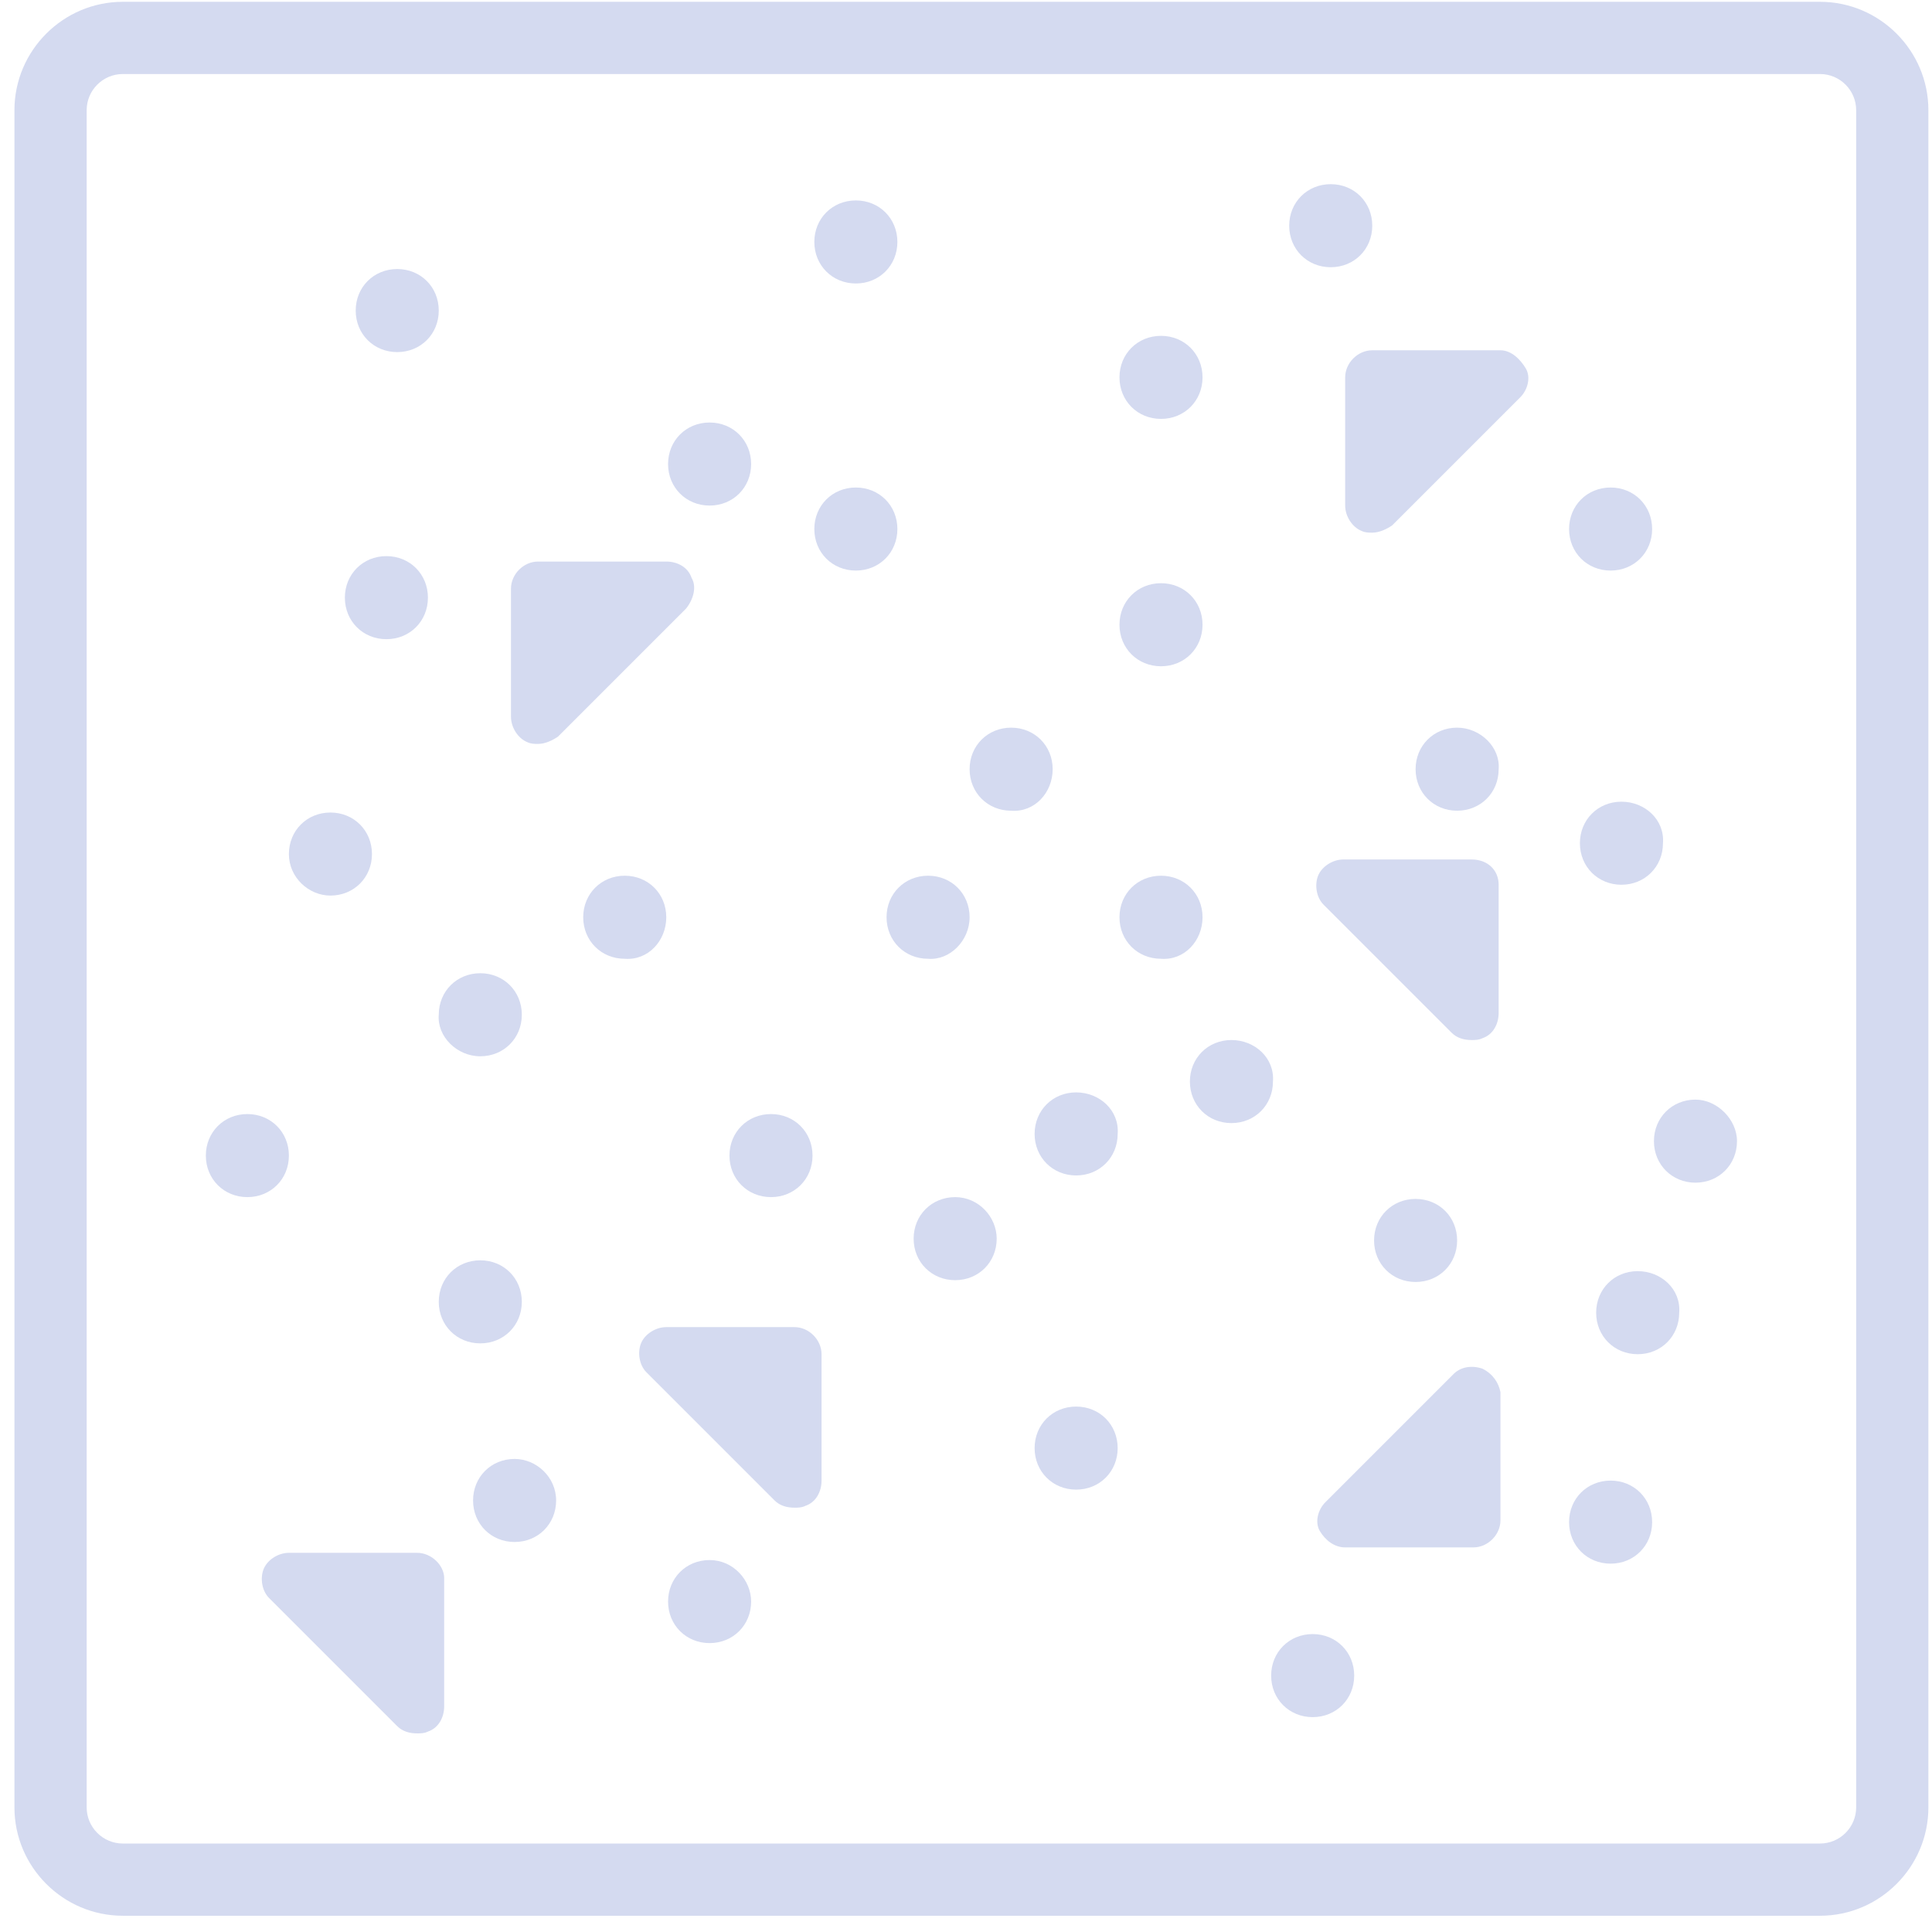 <?xml version="1.0" encoding="UTF-8"?>
<svg width="107px" height="107px" viewBox="0 0 107 107" version="1.1" xmlns="http://www.w3.org/2000/svg" xmlns:xlink="http://www.w3.org/1999/xlink">
    <title>Group</title>
    <g id="homepage" stroke="none" stroke-width="1" fill="none" fill-rule="evenodd">
        <g id="2-inactive" transform="translate(-887, -330)" fill="#D4DAF0" fill-rule="nonzero">
            <g id="Group-8" transform="translate(850, 310)">
                <g id="Group" transform="translate(37, 20)">
                    <path d="M38.3,32 C38.1,31.4 37.5,31.1 36.9,31.1 L29.8,31.1 C29,31.1 28.3,31.8 28.3,32.6 L28.3,39.7 C28.3,40.3 28.7,40.9 29.2,41.1 C29.4,41.2 29.6,41.2 29.8,41.2 C30.2,41.2 30.6,41 30.9,40.8 L38,33.7 C38.4,33.2 38.6,32.5 38.3,32 Z" id="Path"></path>
                    <path d="M82.1,75.8 C81.5,75.6 80.9,75.7 80.5,76.1 L73.4,83.2 C73,83.6 72.8,84.3 73.1,84.8 C73.4,85.3 73.9,85.7 74.5,85.7 L81.6,85.7 C82.4,85.7 83.1,85 83.1,84.2 L83.1,77.1 C83,76.6 82.7,76.1 82.1,75.8 Z" id="Path"></path>
                    <path d="M81.5,47.6 L74.4,47.6 C73.8,47.6 73.2,48 73,48.5 C72.8,49 72.9,49.7 73.3,50.1 L80.4,57.2 C80.7,57.5 81.1,57.6 81.5,57.6 C81.7,57.6 81.9,57.6 82.1,57.5 C82.7,57.3 83,56.7 83,56.1 L83,49 C83,48.2 82.4,47.6 81.5,47.6 Z" id="Path"></path>
                    <path d="M23.1,86 L16,86 C15.4,86 14.8,86.4 14.6,86.9 C14.4,87.4 14.5,88.1 14.9,88.5 L22,95.6 C22.3,95.9 22.7,96 23.1,96 C23.3,96 23.5,96 23.7,95.9 C24.3,95.7 24.6,95.1 24.6,94.5 L24.6,87.4 C24.6,86.7 23.9,86 23.1,86 Z" id="Path"></path>
                    <path d="M44,73.5 L36.9,73.5 C36.3,73.5 35.7,73.9 35.5,74.4 C35.3,74.9 35.4,75.6 35.8,76 L42.9,83.1 C43.2,83.4 43.6,83.5 44,83.5 C44.2,83.5 44.4,83.5 44.6,83.4 C45.2,83.2 45.5,82.6 45.5,82 L45.5,75 C45.5,74.2 44.8,73.5 44,73.5 Z" id="Path"></path>
                    <path d="M83.1,19.4 L76,19.4 C75.2,19.4 74.5,20.1 74.5,20.9 L74.5,28 C74.5,28.6 74.9,29.2 75.4,29.4 C75.6,29.5 75.8,29.5 76,29.5 C76.4,29.5 76.8,29.3 77.1,29.1 L84.2,22 C84.6,21.6 84.8,20.9 84.5,20.4 C84.2,19.9 83.7,19.4 83.1,19.4 Z" id="Path"></path>
                    <path d="M22,19.5 C23.3,19.5 24.3,18.5 24.3,17.2 C24.3,15.9 23.3,14.9 22,14.9 C20.7,14.9 19.7,15.9 19.7,17.2 C19.7,18.5 20.7,19.5 22,19.5 Z" id="Path"></path>
                    <path d="M47.4,15.7 C48.7,15.7 49.7,14.7 49.7,13.4 C49.7,12.1 48.7,11.1 47.4,11.1 C46.1,11.1 45.1,12.1 45.1,13.4 C45.1,14.7 46.1,15.7 47.4,15.7 Z" id="Path"></path>
                    <path d="M47.4,27 C46.1,27 45.1,28 45.1,29.3 C45.1,30.6 46.1,31.6 47.4,31.6 C48.7,31.6 49.7,30.6 49.7,29.3 C49.7,28 48.7,27 47.4,27 Z" id="Path"></path>
                    <path d="M39.3,28 C40.6,28 41.6,27 41.6,25.7 C41.6,24.4 40.6,23.4 39.3,23.4 C38,23.4 37,24.4 37,25.7 C37,27 38,28 39.3,28 Z" id="Path"></path>
                    <path d="M64.3,23.2 C65.6,23.2 66.6,22.2 66.6,20.9 C66.6,19.6 65.6,18.6 64.3,18.6 C63,18.6 62,19.6 62,20.9 C62,22.2 63,23.2 64.3,23.2 Z" id="Path"></path>
                    <path d="M73.7,14.8 C75,14.8 76,13.8 76,12.5 C76,11.2 75,10.2 73.7,10.2 C72.4,10.2 71.4,11.2 71.4,12.5 C71.4,13.8 72.4,14.8 73.7,14.8 Z" id="Path"></path>
                    <path d="M89.2,31.6 C90.5,31.6 91.5,30.6 91.5,29.3 C91.5,28 90.5,27 89.2,27 C87.9,27 86.9,28 86.9,29.3 C86.9,30.6 87.9,31.6 89.2,31.6 Z" id="Path"></path>
                    <path d="M64.3,36.9 C65.6,36.9 66.6,35.9 66.6,34.6 C66.6,33.3 65.6,32.3 64.3,32.3 C63,32.3 62,33.3 62,34.6 C62,35.9 63,36.9 64.3,36.9 Z" id="Path"></path>
                    <path d="M21.4,35.4 C22.7,35.4 23.7,34.4 23.7,33.1 C23.7,31.8 22.7,30.8 21.4,30.8 C20.1,30.8 19.1,31.8 19.1,33.1 C19.1,34.4 20.1,35.4 21.4,35.4 Z" id="Path"></path>
                    <path d="M18.3,49.6 C19.6,49.6 20.6,48.6 20.6,47.3 C20.6,46 19.6,45 18.3,45 C17,45 16,46 16,47.3 C16,48.6 17.1,49.6 18.3,49.6 Z" id="Path"></path>
                    <path d="M26.6,58.5 C27.9,58.5 28.9,57.5 28.9,56.2 C28.9,54.9 27.9,53.9 26.6,53.9 C25.3,53.9 24.3,54.9 24.3,56.2 C24.2,57.4 25.3,58.5 26.6,58.5 Z" id="Path"></path>
                    <path d="M36.9,50.8 C36.9,49.5 35.9,48.5 34.6,48.5 C33.3,48.5 32.3,49.5 32.3,50.8 C32.3,52.1 33.3,53.1 34.6,53.1 C35.9,53.2 36.9,52.1 36.9,50.8 Z" id="Path"></path>
                    <path d="M58.3,42.6 C58.3,41.3 57.3,40.3 56,40.3 C54.7,40.3 53.7,41.3 53.7,42.6 C53.7,43.9 54.7,44.9 56,44.9 C57.3,45 58.3,43.9 58.3,42.6 Z" id="Path"></path>
                    <path d="M53.7,50.8 C53.7,49.5 52.7,48.5 51.4,48.5 C50.1,48.5 49.1,49.5 49.1,50.8 C49.1,52.1 50.1,53.1 51.4,53.1 C52.6,53.2 53.7,52.1 53.7,50.8 Z" id="Path"></path>
                    <path d="M66.6,50.8 C66.6,49.5 65.6,48.5 64.3,48.5 C63,48.5 62,49.5 62,50.8 C62,52.1 63,53.1 64.3,53.1 C65.6,53.2 66.6,52.1 66.6,50.8 Z" id="Path"></path>
                    <path d="M80.7,40.3 C79.4,40.3 78.4,41.3 78.4,42.6 C78.4,43.9 79.4,44.9 80.7,44.9 C82,44.9 83,43.9 83,42.6 C83.1,41.4 82,40.3 80.7,40.3 Z" id="Path"></path>
                    <path d="M89.8,44.4 C88.5,44.4 87.5,45.4 87.5,46.7 C87.5,48 88.5,49 89.8,49 C91.1,49 92.1,48 92.1,46.7 C92.2,45.4 91.1,44.4 89.8,44.4 Z" id="Path"></path>
                    <path d="M93.9,60.9 C92.6,60.9 91.6,61.9 91.6,63.2 C91.6,64.5 92.6,65.5 93.9,65.5 C95.2,65.5 96.2,64.5 96.2,63.2 C96.2,62 95.1,60.9 93.9,60.9 Z" id="Path"></path>
                    <path d="M68.2,57.6 C66.9,57.6 65.9,58.6 65.9,59.9 C65.9,61.2 66.9,62.2 68.2,62.2 C69.5,62.2 70.5,61.2 70.5,59.9 C70.6,58.6 69.5,57.6 68.2,57.6 Z" id="Path"></path>
                    <path d="M80.7,68.7 C80.7,67.4 79.7,66.4 78.4,66.4 C77.1,66.4 76.1,67.4 76.1,68.7 C76.1,70 77.1,71 78.4,71 C79.7,71 80.7,70 80.7,68.7 Z" id="Path"></path>
                    <path d="M90.7,70.4 C89.4,70.4 88.4,71.4 88.4,72.7 C88.4,74 89.4,75 90.7,75 C92,75 93,74 93,72.7 C93.1,71.4 92,70.4 90.7,70.4 Z" id="Path"></path>
                    <path d="M89.2,82 C87.9,82 86.9,83 86.9,84.3 C86.9,85.6 87.9,86.6 89.2,86.6 C90.5,86.6 91.5,85.6 91.5,84.3 C91.5,83 90.5,82 89.2,82 Z" id="Path"></path>
                    <path d="M72.7,90.5 C71.4,90.5 70.4,91.5 70.4,92.8 C70.4,94.1 71.4,95.1 72.7,95.1 C74,95.1 75,94.1 75,92.8 C75,91.5 74,90.5 72.7,90.5 Z" id="Path"></path>
                    <path d="M59.6,77.9 C58.3,77.9 57.3,78.9 57.3,80.2 C57.3,81.5 58.3,82.5 59.6,82.5 C60.9,82.5 61.9,81.5 61.9,80.2 C61.9,78.9 60.9,77.9 59.6,77.9 Z" id="Path"></path>
                    <path d="M59.6,60.5 C58.3,60.5 57.3,61.5 57.3,62.8 C57.3,64.1 58.3,65.1 59.6,65.1 C60.9,65.1 61.9,64.1 61.9,62.8 C62,61.5 60.9,60.5 59.6,60.5 Z" id="Path"></path>
                    <path d="M52.9,66.3 C51.6,66.3 50.6,67.3 50.6,68.6 C50.6,69.9 51.6,70.9 52.9,70.9 C54.2,70.9 55.2,69.9 55.2,68.6 C55.2,67.4 54.2,66.3 52.9,66.3 Z" id="Path"></path>
                    <path d="M40.4,64 C40.4,65.3 41.4,66.3 42.7,66.3 C44,66.3 45,65.3 45,64 C45,62.7 44,61.7 42.7,61.7 C41.4,61.7 40.4,62.7 40.4,64 Z" id="Path"></path>
                    <path d="M16,64 C16,62.7 15,61.7 13.7,61.7 C12.4,61.7 11.4,62.7 11.4,64 C11.4,65.3 12.4,66.3 13.7,66.3 C15,66.3 16,65.3 16,64 Z" id="Path"></path>
                    <path d="M28.9,72.1 C28.9,70.8 27.9,69.8 26.6,69.8 C25.3,69.8 24.3,70.8 24.3,72.1 C24.3,73.4 25.3,74.4 26.6,74.4 C27.9,74.4 28.9,73.4 28.9,72.1 Z" id="Path"></path>
                    <path d="M39.3,86.4 C38,86.4 37,87.4 37,88.7 C37,90 38,91 39.3,91 C40.6,91 41.6,90 41.6,88.7 C41.6,87.5 40.6,86.4 39.3,86.4 Z" id="Path"></path>
                    <path d="M28.5,80.8 C27.2,80.8 26.2,81.8 26.2,83.1 C26.2,84.4 27.2,85.4 28.5,85.4 C29.8,85.4 30.8,84.4 30.8,83.1 C30.8,81.8 29.7,80.8 28.5,80.8 Z" id="Path"></path>
                    <path d="M100.8,0.1 L6.8,0.1 C3.5,0.1 0.8,2.8 0.8,6.1 L0.8,100.1 C0.8,103.4 3.5,106.1 6.8,106.1 L100.8,106.1 C104.1,106.1 106.8,103.4 106.8,100.1 L106.8,6.1 C106.8,2.8 104.1,0.1 100.8,0.1 Z M102.8,100.1 C102.8,101.2 101.9,102.1 100.8,102.1 L6.8,102.1 C5.7,102.1 4.8,101.2 4.8,100.1 L4.8,6.1 C4.8,5 5.7,4.1 6.8,4.1 L100.8,4.1 C101.9,4.1 102.8,5 102.8,6.1 L102.8,100.1 Z" id="Shape"></path>
                </g>
            </g>
        </g>
    </g>
</svg>